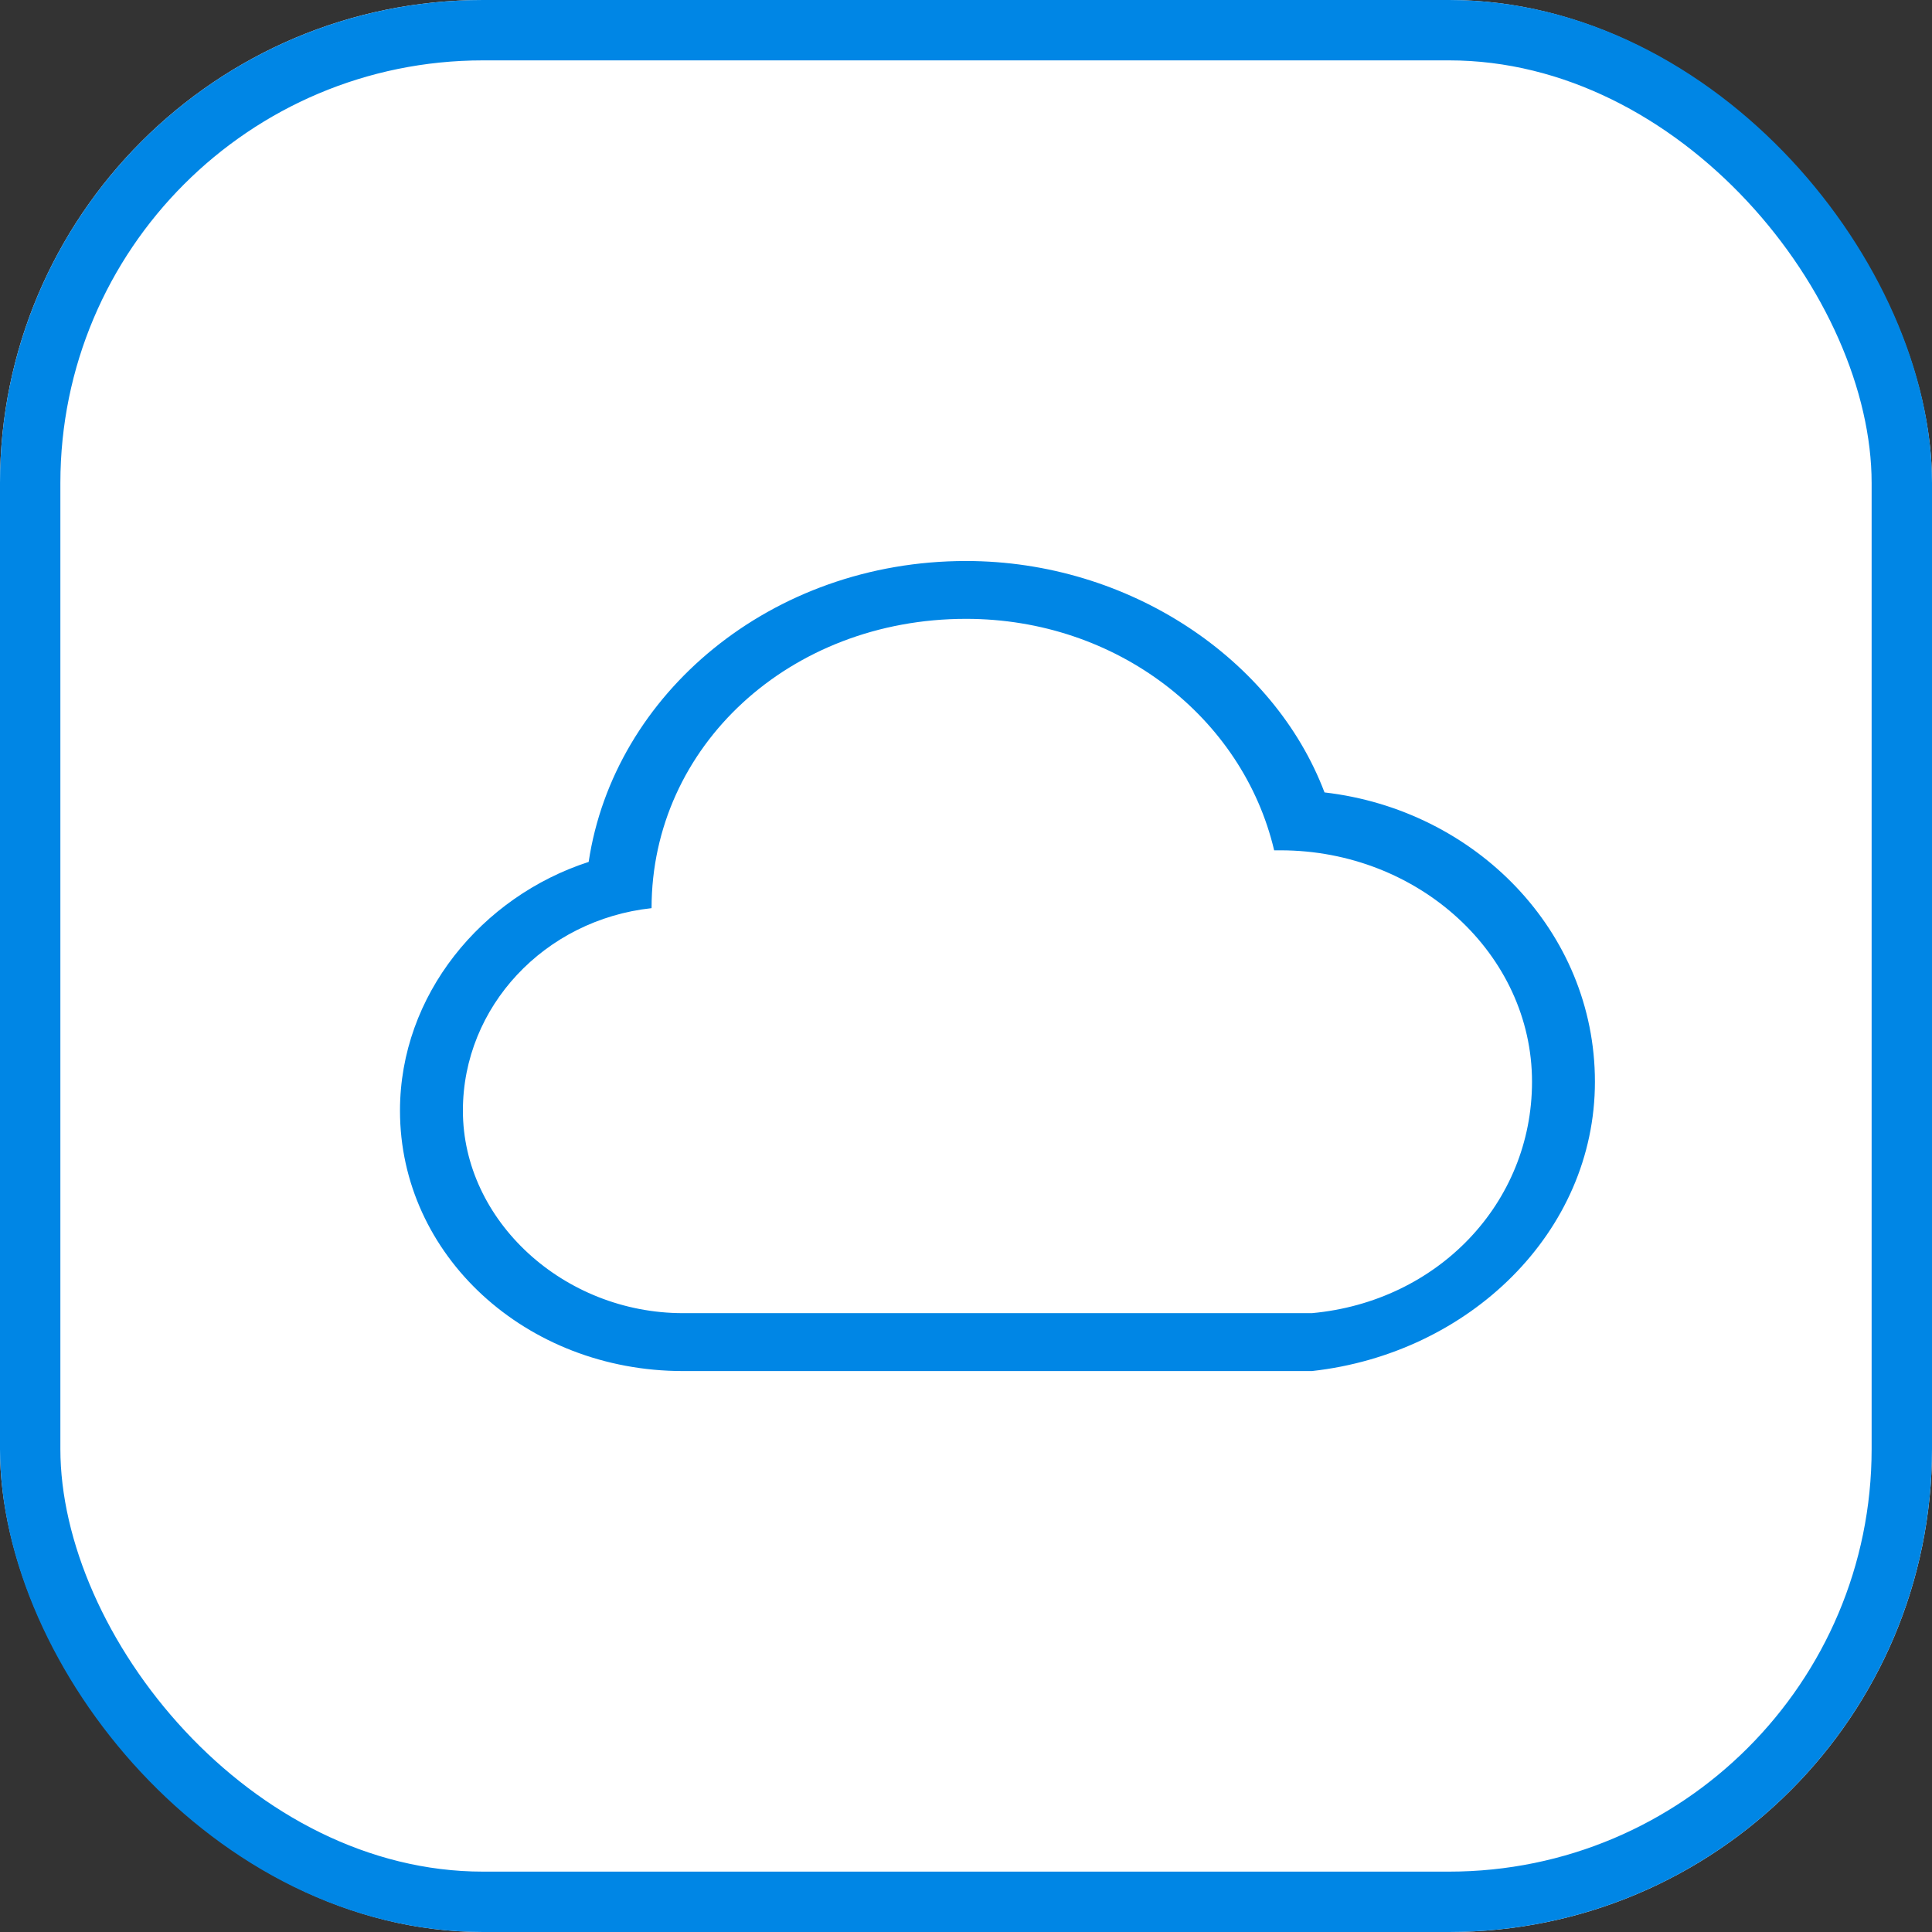 <svg xmlns="http://www.w3.org/2000/svg" fill="none" width="32" height="32"><rect width="100%" height="100%" fill="#333333" stroke="none"/><defs><clipPath id="a"><rect x="3.5" y="4.5" width="25" height="23" rx="0"/></clipPath></defs><rect width="32" height="32" rx="8" fill="#FFF" style="mix-blend-mode:passthrough"/><rect x=".5" y=".5" width="31" height="31" rx="7.5" stroke="#0086E5"/><g clip-path="url(#a)"><path d="M18.083 21.75h3.646c2.084-.191 3.646-1.82 3.646-3.833 0-2.108-1.875-3.833-4.167-3.833h-.104C20.584 11.879 18.5 10.25 16 10.25c-2.917 0-5.208 2.109-5.208 4.792-1.771.192-3.125 1.63-3.125 3.354 0 1.821 1.666 3.354 3.646 3.354h6.77Zm3.646.959H11.313c-2.605 0-4.688-1.917-4.688-4.313 0-1.917 1.354-3.546 3.125-4.12.417-2.78 3.02-4.984 6.25-4.984 2.708 0 5.104 1.63 5.938 3.833 2.5.288 4.479 2.3 4.479 4.792s-2.084 4.504-4.688 4.792Z" fill="#0086E5" style="mix-blend-mode:passthrough"/></g></svg>